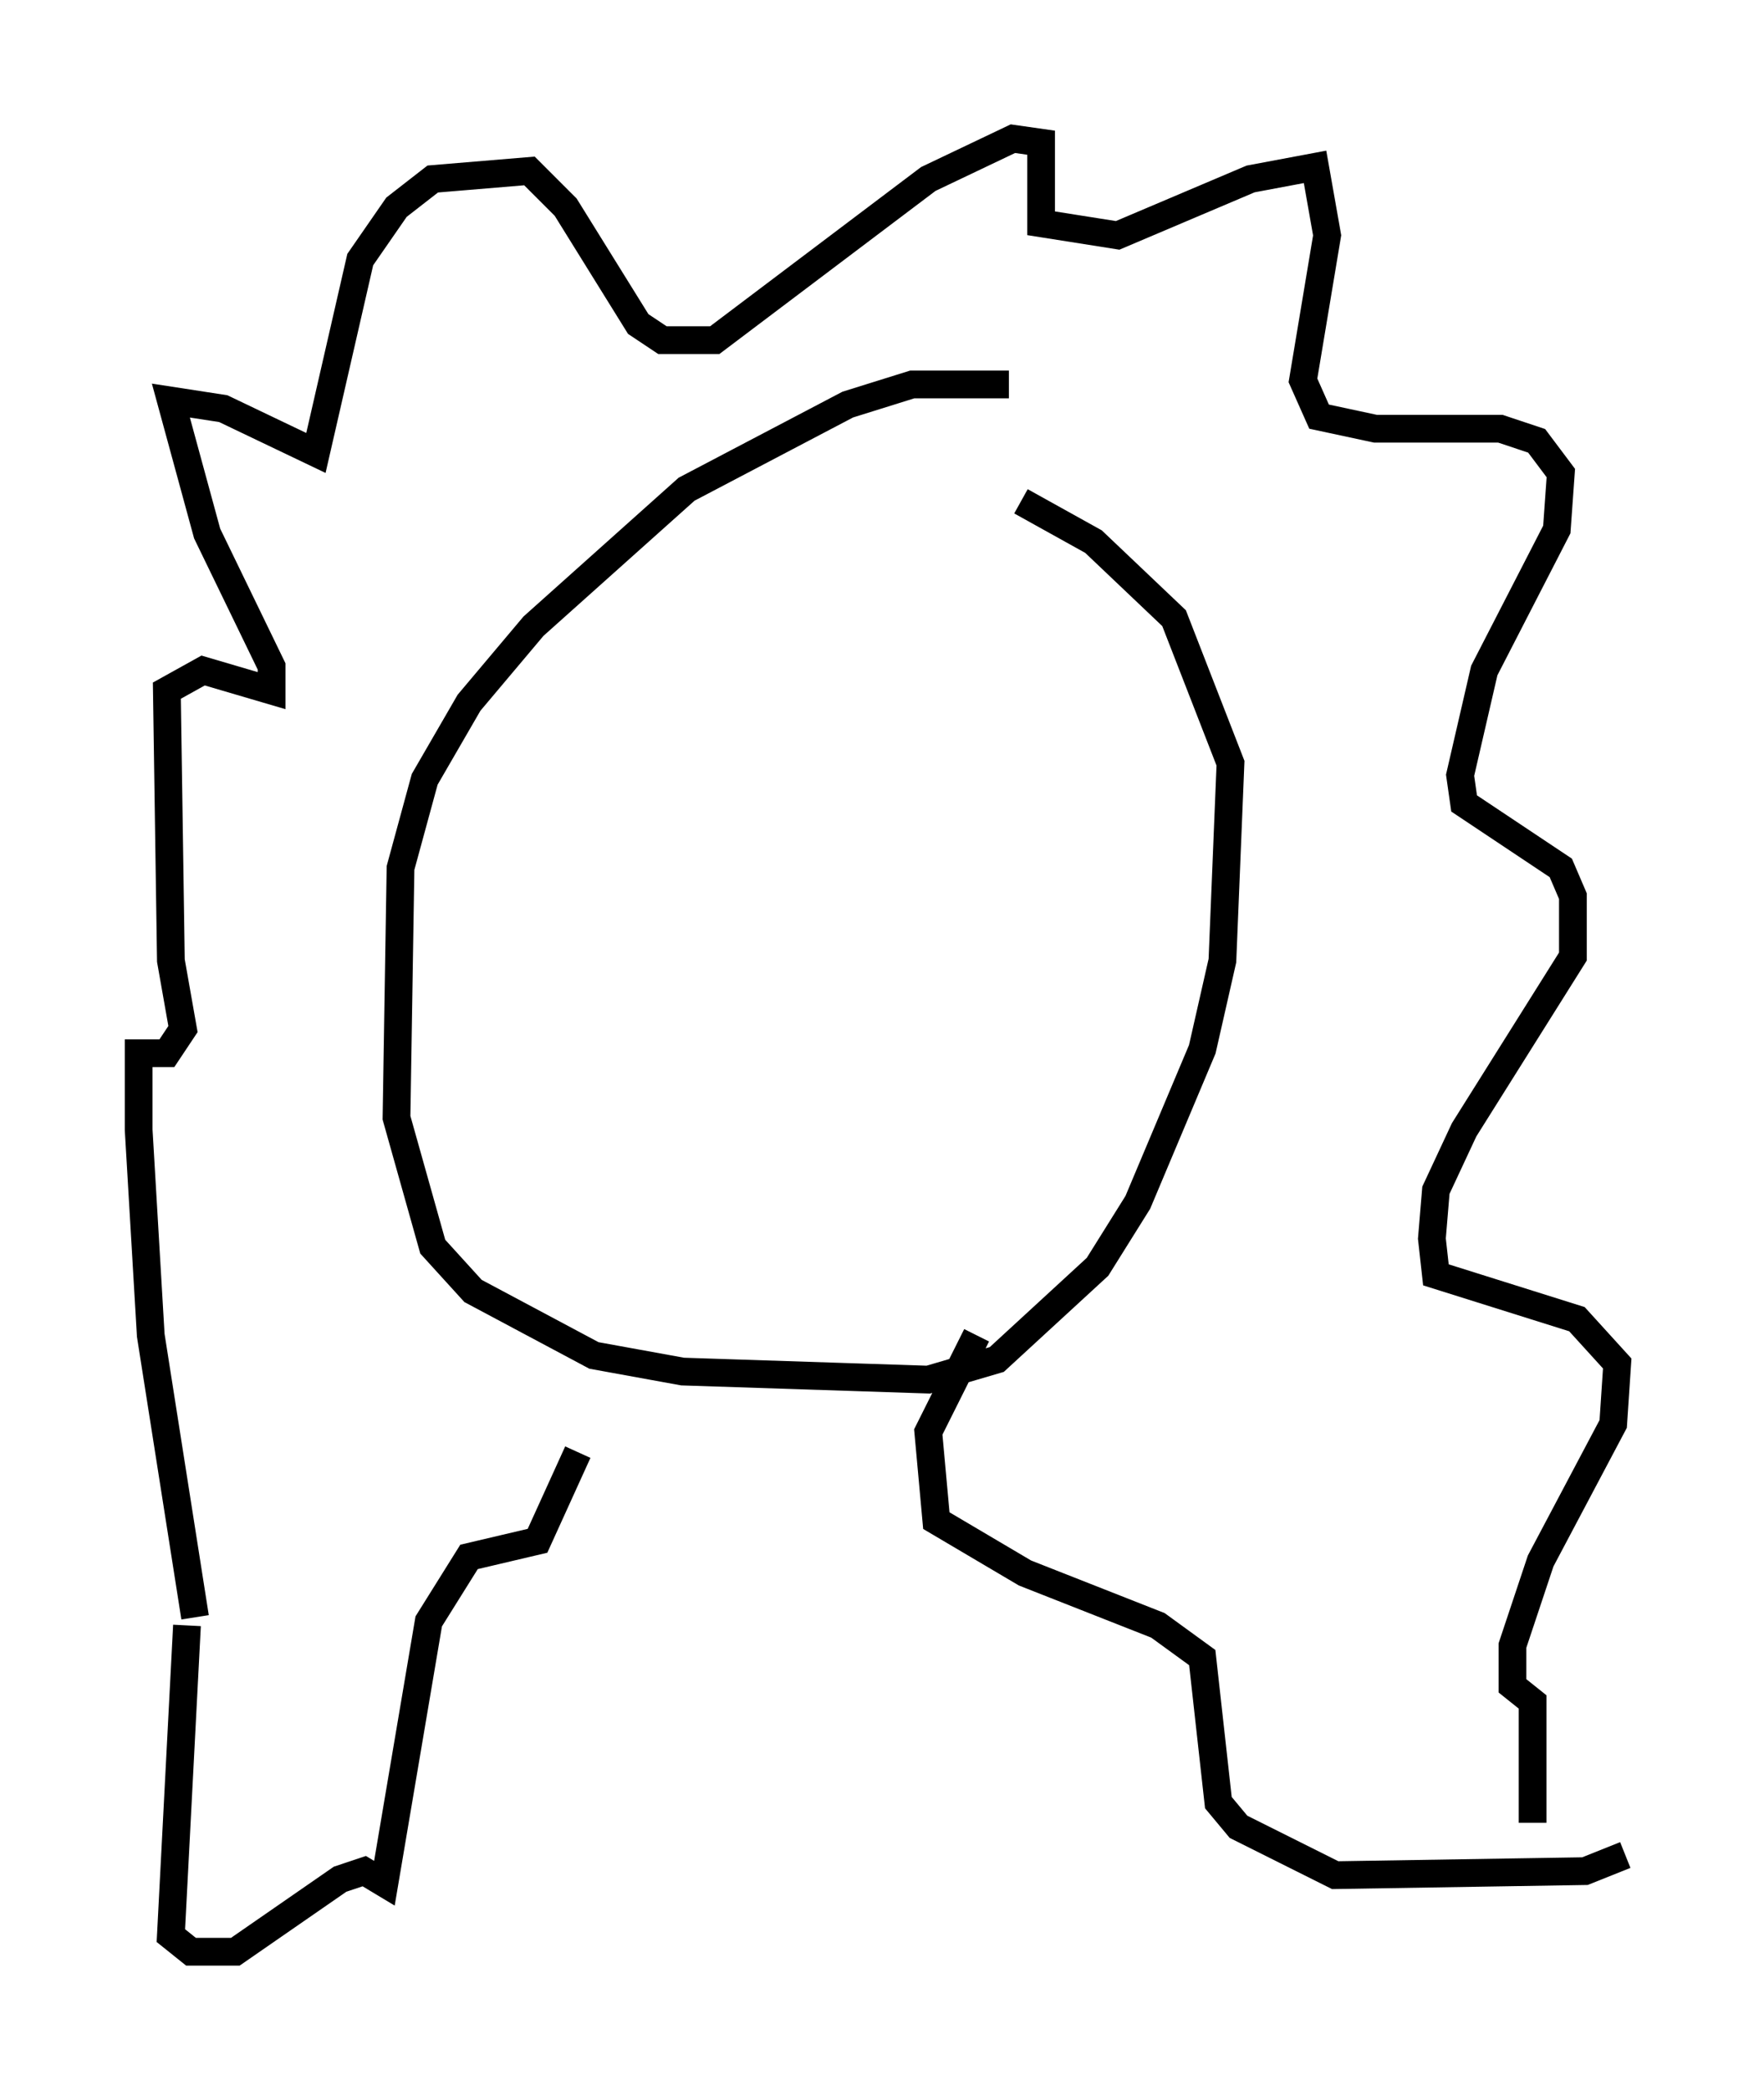 <?xml version="1.0" encoding="utf-8" ?>
<svg baseProfile="full" height="75.363" version="1.1" width="63.598" xmlns="http://www.w3.org/2000/svg" xmlns:ev="http://www.w3.org/2001/xml-events" xmlns:xlink="http://www.w3.org/1999/xlink"><defs /><rect fill="white" height="75.363" width="63.598" x="0" y="0" /><path d="M38.553, 14.587 m-2.179, -0.726 l-3.486, 0.0 -2.324, 0.726 l-5.81, 3.05 -5.52, 4.939 l-2.324, 2.76 -1.598, 2.76 l-0.872, 3.196 -0.145, 9.006 l1.307, 4.648 1.453, 1.598 l4.358, 2.324 3.196, 0.581 l8.86, 0.291 2.469, -0.726 l3.631, -3.341 1.453, -2.324 l2.324, -5.52 0.726, -3.196 l0.291, -7.117 -2.034, -5.229 l-2.905, -2.76 -2.615, -1.453 m-29.776, 40.235 l-1.598, -10.168 -0.436, -7.408 l0.0, -2.76 1.017, 0.0 l0.581, -0.872 -0.436, -2.469 l-0.145, -9.732 1.307, -0.726 l2.469, 0.726 0.0, -0.872 l-2.324, -4.793 -1.307, -4.793 l1.888, 0.291 3.341, 1.598 l1.598, -6.972 1.307, -1.888 l1.307, -1.017 3.486, -0.291 l1.307, 1.307 2.615, 4.212 l0.872, 0.581 1.888, 0.0 l7.698, -5.81 3.05, -1.453 l1.017, 0.145 0.0, 2.905 l2.76, 0.436 4.793, -2.034 l2.324, -0.436 0.436, 2.469 l-0.872, 5.229 0.581, 1.307 l2.034, 0.436 4.503, 0.0 l1.307, 0.436 0.872, 1.162 l-0.145, 2.034 -2.615, 5.084 l-0.872, 3.777 0.145, 1.017 l3.486, 2.324 0.436, 1.017 l0.0, 2.179 -3.922, 6.246 l-1.017, 2.179 -0.145, 1.743 l0.145, 1.307 5.084, 1.598 l1.453, 1.598 -0.145, 2.179 l-2.615, 4.939 -1.017, 3.05 l0.0, 1.453 0.726, 0.581 l0.0, 4.358 m-48.514, -7.117 l-0.581, 11.184 0.726, 0.581 l1.598, 0.0 3.777, -2.615 l0.872, -0.291 0.726, 0.436 l1.598, -9.441 1.453, -2.324 l2.469, -0.581 1.453, -3.196 m37.765, 14.525 l-1.453, 0.581 -9.006, 0.145 l-3.486, -1.743 -0.726, -0.872 l-0.581, -5.229 -1.598, -1.162 l-4.793, -1.888 -3.196, -1.888 l-0.291, -3.196 1.743, -3.486 " fill="none" stroke="black" stroke-width="1" /></svg>